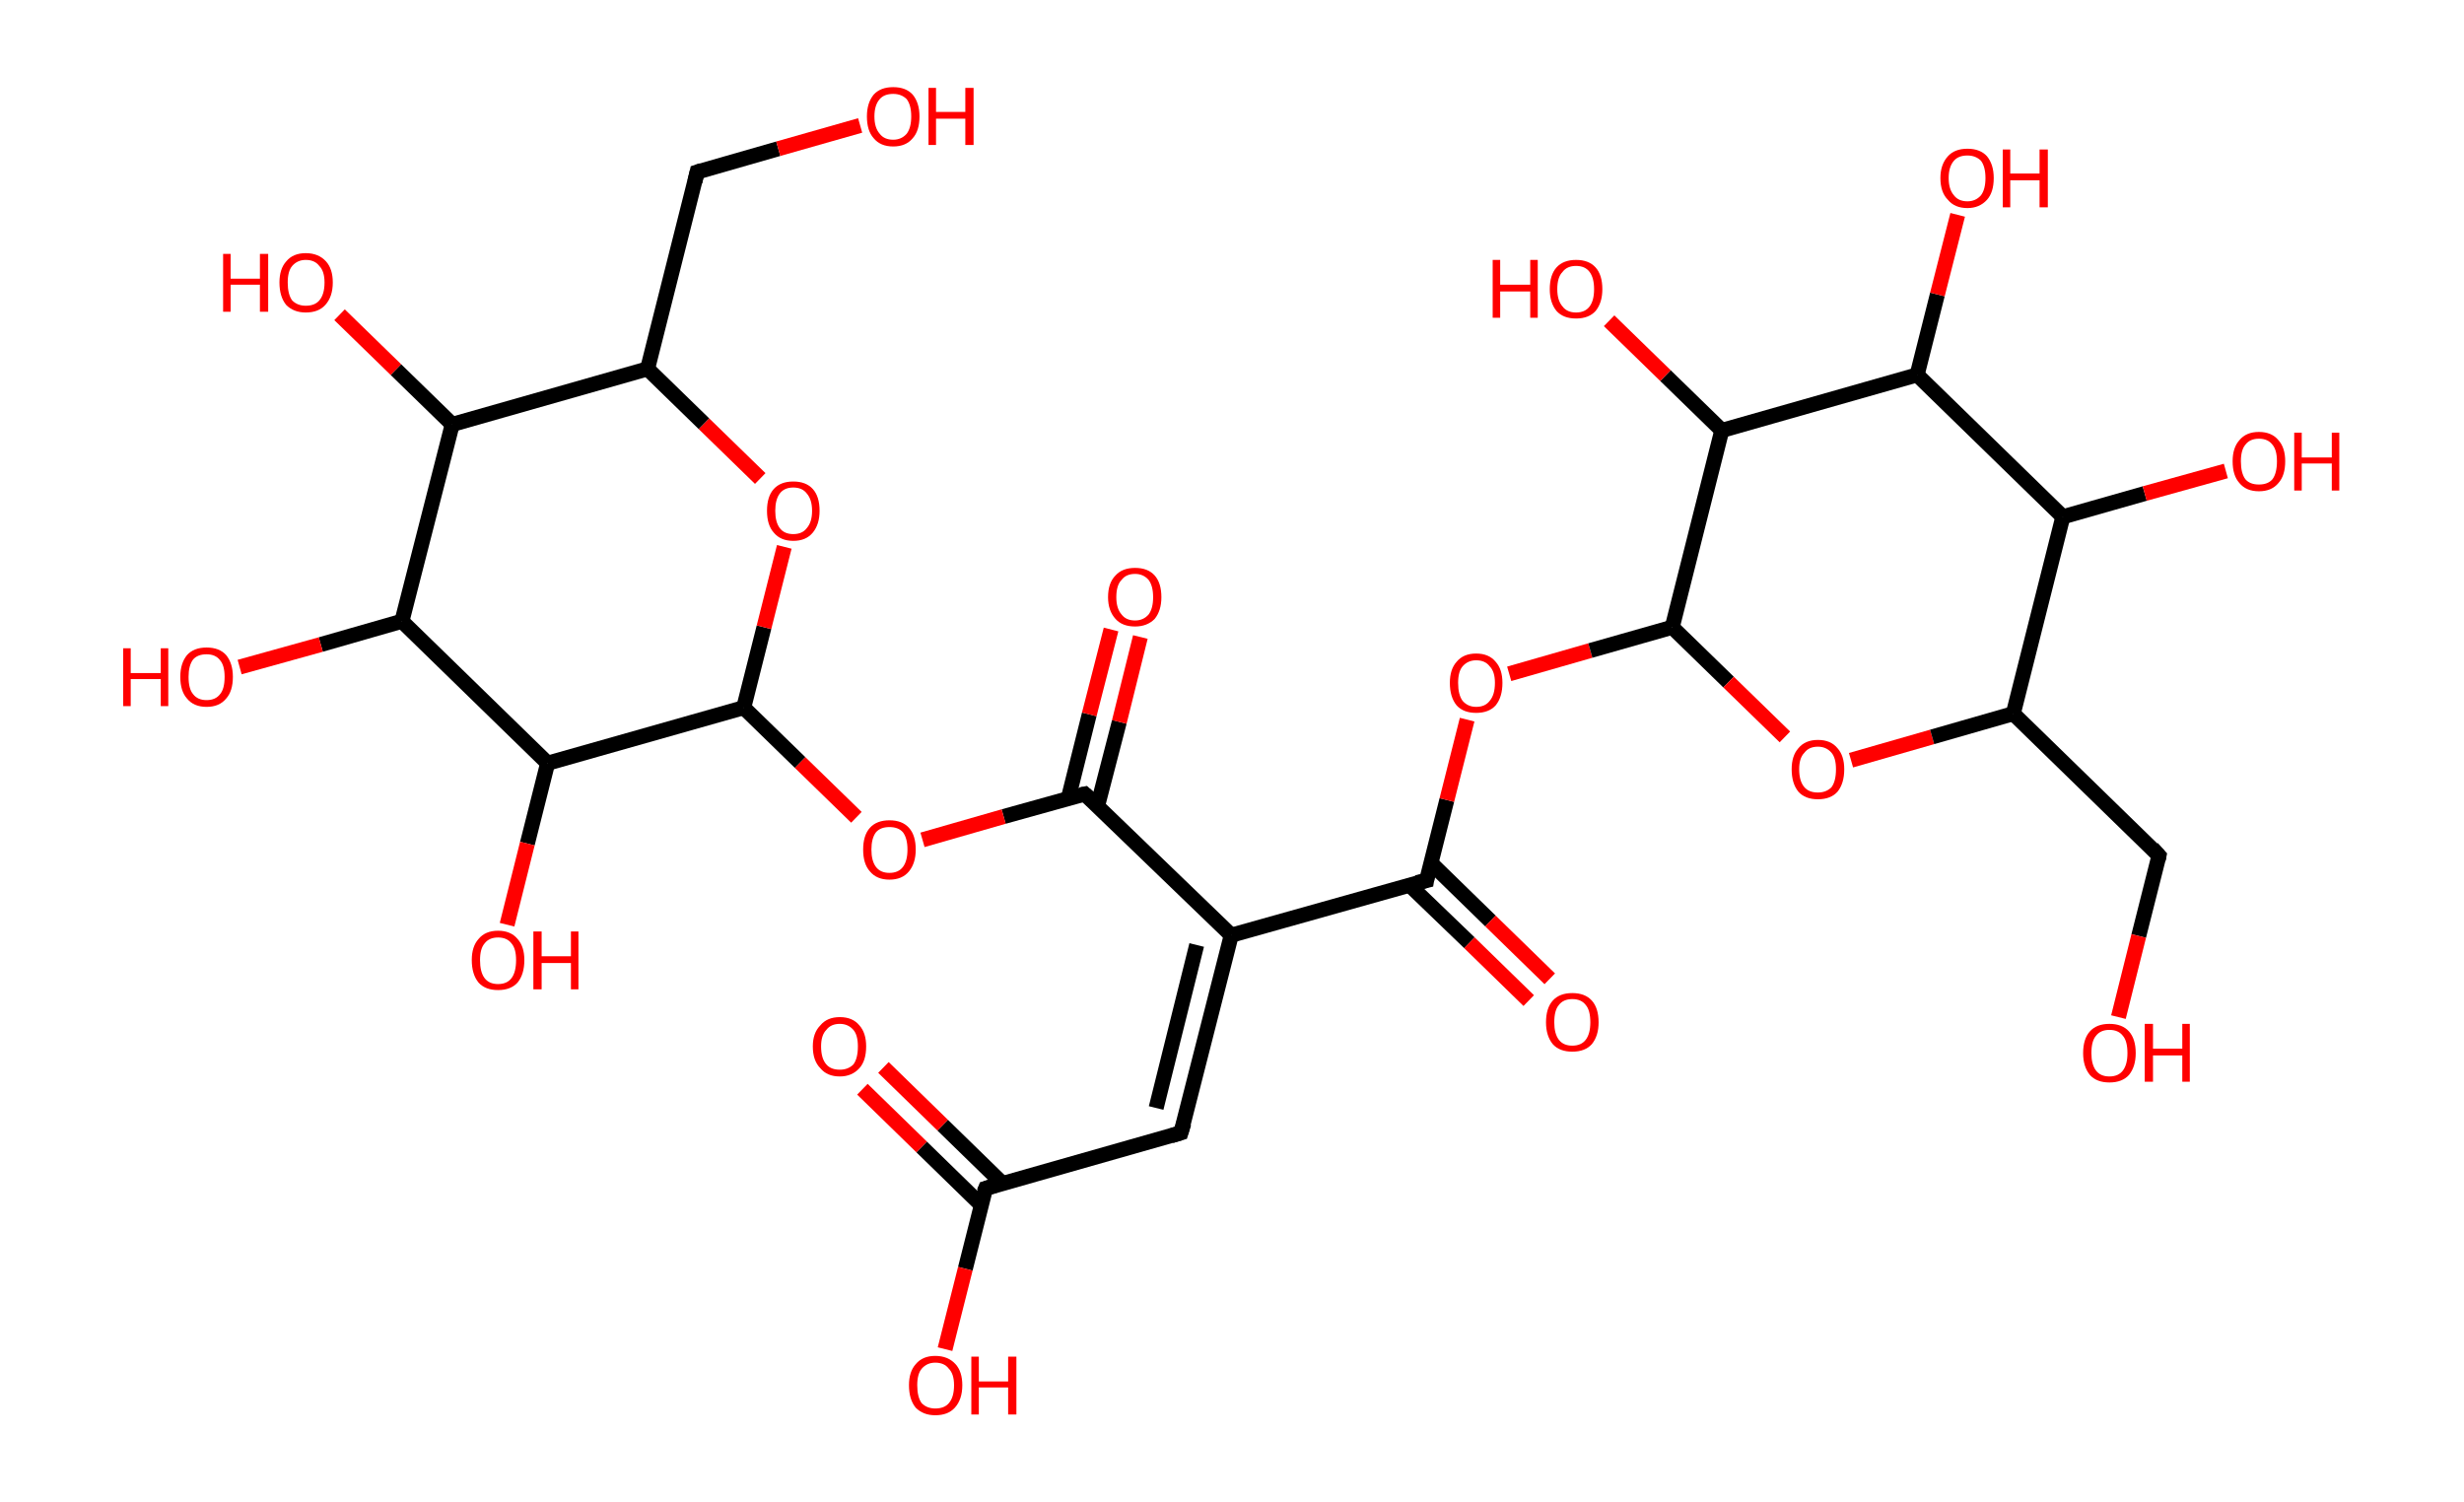 <?xml version='1.0' encoding='ASCII' standalone='yes'?>
<svg xmlns="http://www.w3.org/2000/svg" xmlns:rdkit="http://www.rdkit.org/xml" xmlns:xlink="http://www.w3.org/1999/xlink" version="1.1" baseProfile="full" xml:space="preserve" width="328px" height="200px" viewBox="0 0 328 200">
<!-- END OF HEADER -->
<rect style="opacity:1.0;fill:#FFFFFF;stroke:none" width="328.0" height="200.0" x="0.0" y="0.0"> </rect>
<path class="bond-0 atom-0 atom-1" d="M 117.6,142.1 L 125.5,149.8" style="fill:none;fill-rule:evenodd;stroke:#FF0000;stroke-width:2.0px;stroke-linecap:butt;stroke-linejoin:miter;stroke-opacity:1"/>
<path class="bond-0 atom-0 atom-1" d="M 125.5,149.8 L 133.4,157.5" style="fill:none;fill-rule:evenodd;stroke:#000000;stroke-width:2.0px;stroke-linecap:butt;stroke-linejoin:miter;stroke-opacity:1"/>
<path class="bond-0 atom-0 atom-1" d="M 114.8,145.0 L 122.7,152.7" style="fill:none;fill-rule:evenodd;stroke:#FF0000;stroke-width:2.0px;stroke-linecap:butt;stroke-linejoin:miter;stroke-opacity:1"/>
<path class="bond-0 atom-0 atom-1" d="M 122.7,152.7 L 130.6,160.4" style="fill:none;fill-rule:evenodd;stroke:#000000;stroke-width:2.0px;stroke-linecap:butt;stroke-linejoin:miter;stroke-opacity:1"/>
<path class="bond-1 atom-1 atom-2" d="M 131.2,158.2 L 128.5,168.9" style="fill:none;fill-rule:evenodd;stroke:#000000;stroke-width:2.0px;stroke-linecap:butt;stroke-linejoin:miter;stroke-opacity:1"/>
<path class="bond-1 atom-1 atom-2" d="M 128.5,168.9 L 125.8,179.6" style="fill:none;fill-rule:evenodd;stroke:#FF0000;stroke-width:2.0px;stroke-linecap:butt;stroke-linejoin:miter;stroke-opacity:1"/>
<path class="bond-2 atom-1 atom-3" d="M 131.2,158.2 L 157.2,150.8" style="fill:none;fill-rule:evenodd;stroke:#000000;stroke-width:2.0px;stroke-linecap:butt;stroke-linejoin:miter;stroke-opacity:1"/>
<path class="bond-3 atom-3 atom-4" d="M 157.2,150.8 L 163.9,124.5" style="fill:none;fill-rule:evenodd;stroke:#000000;stroke-width:2.0px;stroke-linecap:butt;stroke-linejoin:miter;stroke-opacity:1"/>
<path class="bond-3 atom-3 atom-4" d="M 153.9,147.5 L 159.3,125.8" style="fill:none;fill-rule:evenodd;stroke:#000000;stroke-width:2.0px;stroke-linecap:butt;stroke-linejoin:miter;stroke-opacity:1"/>
<path class="bond-4 atom-4 atom-5" d="M 163.9,124.5 L 189.9,117.2" style="fill:none;fill-rule:evenodd;stroke:#000000;stroke-width:2.0px;stroke-linecap:butt;stroke-linejoin:miter;stroke-opacity:1"/>
<path class="bond-5 atom-5 atom-6" d="M 187.6,117.8 L 195.6,125.5" style="fill:none;fill-rule:evenodd;stroke:#000000;stroke-width:2.0px;stroke-linecap:butt;stroke-linejoin:miter;stroke-opacity:1"/>
<path class="bond-5 atom-5 atom-6" d="M 195.6,125.5 L 203.5,133.2" style="fill:none;fill-rule:evenodd;stroke:#FF0000;stroke-width:2.0px;stroke-linecap:butt;stroke-linejoin:miter;stroke-opacity:1"/>
<path class="bond-5 atom-5 atom-6" d="M 190.5,114.9 L 198.4,122.6" style="fill:none;fill-rule:evenodd;stroke:#000000;stroke-width:2.0px;stroke-linecap:butt;stroke-linejoin:miter;stroke-opacity:1"/>
<path class="bond-5 atom-5 atom-6" d="M 198.4,122.6 L 206.3,130.3" style="fill:none;fill-rule:evenodd;stroke:#FF0000;stroke-width:2.0px;stroke-linecap:butt;stroke-linejoin:miter;stroke-opacity:1"/>
<path class="bond-6 atom-5 atom-7" d="M 189.9,117.2 L 192.6,106.5" style="fill:none;fill-rule:evenodd;stroke:#000000;stroke-width:2.0px;stroke-linecap:butt;stroke-linejoin:miter;stroke-opacity:1"/>
<path class="bond-6 atom-5 atom-7" d="M 192.6,106.5 L 195.3,95.8" style="fill:none;fill-rule:evenodd;stroke:#FF0000;stroke-width:2.0px;stroke-linecap:butt;stroke-linejoin:miter;stroke-opacity:1"/>
<path class="bond-7 atom-7 atom-8" d="M 200.9,89.7 L 211.7,86.6" style="fill:none;fill-rule:evenodd;stroke:#FF0000;stroke-width:2.0px;stroke-linecap:butt;stroke-linejoin:miter;stroke-opacity:1"/>
<path class="bond-7 atom-7 atom-8" d="M 211.7,86.6 L 222.6,83.5" style="fill:none;fill-rule:evenodd;stroke:#000000;stroke-width:2.0px;stroke-linecap:butt;stroke-linejoin:miter;stroke-opacity:1"/>
<path class="bond-8 atom-8 atom-9" d="M 222.6,83.5 L 230.1,90.8" style="fill:none;fill-rule:evenodd;stroke:#000000;stroke-width:2.0px;stroke-linecap:butt;stroke-linejoin:miter;stroke-opacity:1"/>
<path class="bond-8 atom-8 atom-9" d="M 230.1,90.8 L 237.6,98.1" style="fill:none;fill-rule:evenodd;stroke:#FF0000;stroke-width:2.0px;stroke-linecap:butt;stroke-linejoin:miter;stroke-opacity:1"/>
<path class="bond-9 atom-9 atom-10" d="M 246.4,101.2 L 257.2,98.1" style="fill:none;fill-rule:evenodd;stroke:#FF0000;stroke-width:2.0px;stroke-linecap:butt;stroke-linejoin:miter;stroke-opacity:1"/>
<path class="bond-9 atom-9 atom-10" d="M 257.2,98.1 L 268.0,95.0" style="fill:none;fill-rule:evenodd;stroke:#000000;stroke-width:2.0px;stroke-linecap:butt;stroke-linejoin:miter;stroke-opacity:1"/>
<path class="bond-10 atom-10 atom-11" d="M 268.0,95.0 L 287.4,113.9" style="fill:none;fill-rule:evenodd;stroke:#000000;stroke-width:2.0px;stroke-linecap:butt;stroke-linejoin:miter;stroke-opacity:1"/>
<path class="bond-11 atom-11 atom-12" d="M 287.4,113.9 L 284.7,124.6" style="fill:none;fill-rule:evenodd;stroke:#000000;stroke-width:2.0px;stroke-linecap:butt;stroke-linejoin:miter;stroke-opacity:1"/>
<path class="bond-11 atom-11 atom-12" d="M 284.7,124.6 L 282.0,135.4" style="fill:none;fill-rule:evenodd;stroke:#FF0000;stroke-width:2.0px;stroke-linecap:butt;stroke-linejoin:miter;stroke-opacity:1"/>
<path class="bond-12 atom-10 atom-13" d="M 268.0,95.0 L 274.6,68.8" style="fill:none;fill-rule:evenodd;stroke:#000000;stroke-width:2.0px;stroke-linecap:butt;stroke-linejoin:miter;stroke-opacity:1"/>
<path class="bond-13 atom-13 atom-14" d="M 274.6,68.8 L 285.5,65.7" style="fill:none;fill-rule:evenodd;stroke:#000000;stroke-width:2.0px;stroke-linecap:butt;stroke-linejoin:miter;stroke-opacity:1"/>
<path class="bond-13 atom-13 atom-14" d="M 285.5,65.7 L 296.3,62.7" style="fill:none;fill-rule:evenodd;stroke:#FF0000;stroke-width:2.0px;stroke-linecap:butt;stroke-linejoin:miter;stroke-opacity:1"/>
<path class="bond-14 atom-13 atom-15" d="M 274.6,68.8 L 255.2,49.9" style="fill:none;fill-rule:evenodd;stroke:#000000;stroke-width:2.0px;stroke-linecap:butt;stroke-linejoin:miter;stroke-opacity:1"/>
<path class="bond-15 atom-15 atom-16" d="M 255.2,49.9 L 257.9,39.2" style="fill:none;fill-rule:evenodd;stroke:#000000;stroke-width:2.0px;stroke-linecap:butt;stroke-linejoin:miter;stroke-opacity:1"/>
<path class="bond-15 atom-15 atom-16" d="M 257.9,39.2 L 260.6,28.6" style="fill:none;fill-rule:evenodd;stroke:#FF0000;stroke-width:2.0px;stroke-linecap:butt;stroke-linejoin:miter;stroke-opacity:1"/>
<path class="bond-16 atom-15 atom-17" d="M 255.2,49.9 L 229.2,57.3" style="fill:none;fill-rule:evenodd;stroke:#000000;stroke-width:2.0px;stroke-linecap:butt;stroke-linejoin:miter;stroke-opacity:1"/>
<path class="bond-17 atom-17 atom-18" d="M 229.2,57.3 L 221.7,50.0" style="fill:none;fill-rule:evenodd;stroke:#000000;stroke-width:2.0px;stroke-linecap:butt;stroke-linejoin:miter;stroke-opacity:1"/>
<path class="bond-17 atom-17 atom-18" d="M 221.7,50.0 L 214.2,42.7" style="fill:none;fill-rule:evenodd;stroke:#FF0000;stroke-width:2.0px;stroke-linecap:butt;stroke-linejoin:miter;stroke-opacity:1"/>
<path class="bond-18 atom-4 atom-19" d="M 163.9,124.5 L 144.4,105.7" style="fill:none;fill-rule:evenodd;stroke:#000000;stroke-width:2.0px;stroke-linecap:butt;stroke-linejoin:miter;stroke-opacity:1"/>
<path class="bond-19 atom-19 atom-20" d="M 146.1,107.3 L 149.0,96.1" style="fill:none;fill-rule:evenodd;stroke:#000000;stroke-width:2.0px;stroke-linecap:butt;stroke-linejoin:miter;stroke-opacity:1"/>
<path class="bond-19 atom-19 atom-20" d="M 149.0,96.1 L 151.8,84.8" style="fill:none;fill-rule:evenodd;stroke:#FF0000;stroke-width:2.0px;stroke-linecap:butt;stroke-linejoin:miter;stroke-opacity:1"/>
<path class="bond-19 atom-19 atom-20" d="M 142.2,106.3 L 145.0,95.1" style="fill:none;fill-rule:evenodd;stroke:#000000;stroke-width:2.0px;stroke-linecap:butt;stroke-linejoin:miter;stroke-opacity:1"/>
<path class="bond-19 atom-19 atom-20" d="M 145.0,95.1 L 147.9,83.8" style="fill:none;fill-rule:evenodd;stroke:#FF0000;stroke-width:2.0px;stroke-linecap:butt;stroke-linejoin:miter;stroke-opacity:1"/>
<path class="bond-20 atom-19 atom-21" d="M 144.4,105.7 L 133.6,108.7" style="fill:none;fill-rule:evenodd;stroke:#000000;stroke-width:2.0px;stroke-linecap:butt;stroke-linejoin:miter;stroke-opacity:1"/>
<path class="bond-20 atom-19 atom-21" d="M 133.6,108.7 L 122.8,111.8" style="fill:none;fill-rule:evenodd;stroke:#FF0000;stroke-width:2.0px;stroke-linecap:butt;stroke-linejoin:miter;stroke-opacity:1"/>
<path class="bond-21 atom-21 atom-22" d="M 114.0,108.8 L 106.5,101.5" style="fill:none;fill-rule:evenodd;stroke:#FF0000;stroke-width:2.0px;stroke-linecap:butt;stroke-linejoin:miter;stroke-opacity:1"/>
<path class="bond-21 atom-21 atom-22" d="M 106.5,101.5 L 99.0,94.2" style="fill:none;fill-rule:evenodd;stroke:#000000;stroke-width:2.0px;stroke-linecap:butt;stroke-linejoin:miter;stroke-opacity:1"/>
<path class="bond-22 atom-22 atom-23" d="M 99.0,94.2 L 101.7,83.5" style="fill:none;fill-rule:evenodd;stroke:#000000;stroke-width:2.0px;stroke-linecap:butt;stroke-linejoin:miter;stroke-opacity:1"/>
<path class="bond-22 atom-22 atom-23" d="M 101.7,83.5 L 104.4,72.8" style="fill:none;fill-rule:evenodd;stroke:#FF0000;stroke-width:2.0px;stroke-linecap:butt;stroke-linejoin:miter;stroke-opacity:1"/>
<path class="bond-23 atom-23 atom-24" d="M 101.2,63.7 L 93.7,56.4" style="fill:none;fill-rule:evenodd;stroke:#FF0000;stroke-width:2.0px;stroke-linecap:butt;stroke-linejoin:miter;stroke-opacity:1"/>
<path class="bond-23 atom-23 atom-24" d="M 93.7,56.4 L 86.2,49.1" style="fill:none;fill-rule:evenodd;stroke:#000000;stroke-width:2.0px;stroke-linecap:butt;stroke-linejoin:miter;stroke-opacity:1"/>
<path class="bond-24 atom-24 atom-25" d="M 86.2,49.1 L 92.8,22.9" style="fill:none;fill-rule:evenodd;stroke:#000000;stroke-width:2.0px;stroke-linecap:butt;stroke-linejoin:miter;stroke-opacity:1"/>
<path class="bond-25 atom-25 atom-26" d="M 92.8,22.9 L 103.6,19.8" style="fill:none;fill-rule:evenodd;stroke:#000000;stroke-width:2.0px;stroke-linecap:butt;stroke-linejoin:miter;stroke-opacity:1"/>
<path class="bond-25 atom-25 atom-26" d="M 103.6,19.8 L 114.5,16.7" style="fill:none;fill-rule:evenodd;stroke:#FF0000;stroke-width:2.0px;stroke-linecap:butt;stroke-linejoin:miter;stroke-opacity:1"/>
<path class="bond-26 atom-24 atom-27" d="M 86.2,49.1 L 60.2,56.5" style="fill:none;fill-rule:evenodd;stroke:#000000;stroke-width:2.0px;stroke-linecap:butt;stroke-linejoin:miter;stroke-opacity:1"/>
<path class="bond-27 atom-27 atom-28" d="M 60.2,56.5 L 52.7,49.2" style="fill:none;fill-rule:evenodd;stroke:#000000;stroke-width:2.0px;stroke-linecap:butt;stroke-linejoin:miter;stroke-opacity:1"/>
<path class="bond-27 atom-27 atom-28" d="M 52.7,49.2 L 45.2,41.9" style="fill:none;fill-rule:evenodd;stroke:#FF0000;stroke-width:2.0px;stroke-linecap:butt;stroke-linejoin:miter;stroke-opacity:1"/>
<path class="bond-28 atom-27 atom-29" d="M 60.2,56.5 L 53.5,82.7" style="fill:none;fill-rule:evenodd;stroke:#000000;stroke-width:2.0px;stroke-linecap:butt;stroke-linejoin:miter;stroke-opacity:1"/>
<path class="bond-29 atom-29 atom-30" d="M 53.5,82.7 L 42.7,85.8" style="fill:none;fill-rule:evenodd;stroke:#000000;stroke-width:2.0px;stroke-linecap:butt;stroke-linejoin:miter;stroke-opacity:1"/>
<path class="bond-29 atom-29 atom-30" d="M 42.7,85.8 L 31.9,88.8" style="fill:none;fill-rule:evenodd;stroke:#FF0000;stroke-width:2.0px;stroke-linecap:butt;stroke-linejoin:miter;stroke-opacity:1"/>
<path class="bond-30 atom-29 atom-31" d="M 53.5,82.7 L 72.9,101.6" style="fill:none;fill-rule:evenodd;stroke:#000000;stroke-width:2.0px;stroke-linecap:butt;stroke-linejoin:miter;stroke-opacity:1"/>
<path class="bond-31 atom-31 atom-32" d="M 72.9,101.6 L 70.2,112.3" style="fill:none;fill-rule:evenodd;stroke:#000000;stroke-width:2.0px;stroke-linecap:butt;stroke-linejoin:miter;stroke-opacity:1"/>
<path class="bond-31 atom-31 atom-32" d="M 70.2,112.3 L 67.5,123.1" style="fill:none;fill-rule:evenodd;stroke:#FF0000;stroke-width:2.0px;stroke-linecap:butt;stroke-linejoin:miter;stroke-opacity:1"/>
<path class="bond-32 atom-17 atom-8" d="M 229.2,57.3 L 222.6,83.5" style="fill:none;fill-rule:evenodd;stroke:#000000;stroke-width:2.0px;stroke-linecap:butt;stroke-linejoin:miter;stroke-opacity:1"/>
<path class="bond-33 atom-31 atom-22" d="M 72.9,101.6 L 99.0,94.2" style="fill:none;fill-rule:evenodd;stroke:#000000;stroke-width:2.0px;stroke-linecap:butt;stroke-linejoin:miter;stroke-opacity:1"/>
<path d="M 131.0,158.7 L 131.2,158.2 L 132.5,157.8" style="fill:none;stroke:#000000;stroke-width:2.0px;stroke-linecap:butt;stroke-linejoin:miter;stroke-opacity:1;"/>
<path d="M 155.9,151.2 L 157.2,150.8 L 157.6,149.5" style="fill:none;stroke:#000000;stroke-width:2.0px;stroke-linecap:butt;stroke-linejoin:miter;stroke-opacity:1;"/>
<path d="M 188.6,117.5 L 189.9,117.2 L 190.0,116.6" style="fill:none;stroke:#000000;stroke-width:2.0px;stroke-linecap:butt;stroke-linejoin:miter;stroke-opacity:1;"/>
<path d="M 286.5,112.9 L 287.4,113.9 L 287.3,114.4" style="fill:none;stroke:#000000;stroke-width:2.0px;stroke-linecap:butt;stroke-linejoin:miter;stroke-opacity:1;"/>
<path d="M 145.4,106.6 L 144.4,105.7 L 143.9,105.8" style="fill:none;stroke:#000000;stroke-width:2.0px;stroke-linecap:butt;stroke-linejoin:miter;stroke-opacity:1;"/>
<path d="M 92.5,24.2 L 92.8,22.9 L 93.4,22.7" style="fill:none;stroke:#000000;stroke-width:2.0px;stroke-linecap:butt;stroke-linejoin:miter;stroke-opacity:1;"/>
<path class="atom-0" d="M 108.2 139.3 Q 108.2 137.5, 109.2 136.5 Q 110.1 135.4, 111.8 135.4 Q 113.5 135.4, 114.4 136.5 Q 115.3 137.5, 115.3 139.3 Q 115.3 141.2, 114.4 142.2 Q 113.4 143.3, 111.8 143.3 Q 110.1 143.3, 109.2 142.2 Q 108.2 141.2, 108.2 139.3 M 111.8 142.4 Q 112.9 142.4, 113.6 141.7 Q 114.2 140.9, 114.2 139.3 Q 114.2 137.8, 113.6 137.1 Q 112.9 136.3, 111.8 136.3 Q 110.6 136.3, 110.0 137.1 Q 109.3 137.8, 109.3 139.3 Q 109.3 140.9, 110.0 141.7 Q 110.6 142.4, 111.8 142.4 " fill="#FF0000"/>
<path class="atom-2" d="M 121.0 184.4 Q 121.0 182.6, 121.9 181.6 Q 122.8 180.5, 124.5 180.5 Q 126.2 180.5, 127.2 181.6 Q 128.1 182.6, 128.1 184.4 Q 128.1 186.3, 127.1 187.4 Q 126.2 188.4, 124.5 188.4 Q 122.9 188.4, 121.9 187.4 Q 121.0 186.3, 121.0 184.4 M 124.5 187.5 Q 125.7 187.5, 126.3 186.8 Q 127.0 186.0, 127.0 184.4 Q 127.0 182.9, 126.3 182.2 Q 125.7 181.4, 124.5 181.4 Q 123.4 181.4, 122.7 182.2 Q 122.1 182.9, 122.1 184.4 Q 122.1 186.0, 122.7 186.8 Q 123.4 187.5, 124.5 187.5 " fill="#FF0000"/>
<path class="atom-2" d="M 129.3 180.6 L 130.3 180.6 L 130.3 183.9 L 134.2 183.9 L 134.2 180.6 L 135.3 180.6 L 135.3 188.3 L 134.2 188.3 L 134.2 184.7 L 130.3 184.7 L 130.3 188.3 L 129.3 188.3 L 129.3 180.6 " fill="#FF0000"/>
<path class="atom-6" d="M 205.8 136.1 Q 205.8 134.2, 206.7 133.2 Q 207.6 132.2, 209.3 132.2 Q 211.0 132.2, 211.9 133.2 Q 212.8 134.2, 212.8 136.1 Q 212.8 137.9, 211.9 139.0 Q 211.0 140.0, 209.3 140.0 Q 207.6 140.0, 206.7 139.0 Q 205.8 137.9, 205.8 136.1 M 209.3 139.2 Q 210.5 139.2, 211.1 138.4 Q 211.7 137.6, 211.7 136.1 Q 211.7 134.5, 211.1 133.8 Q 210.5 133.0, 209.3 133.0 Q 208.1 133.0, 207.5 133.8 Q 206.9 134.5, 206.9 136.1 Q 206.9 137.6, 207.5 138.4 Q 208.1 139.2, 209.3 139.2 " fill="#FF0000"/>
<path class="atom-7" d="M 193.0 90.9 Q 193.0 89.1, 193.9 88.1 Q 194.8 87.0, 196.5 87.0 Q 198.2 87.0, 199.1 88.1 Q 200.0 89.1, 200.0 90.9 Q 200.0 92.8, 199.1 93.9 Q 198.2 94.9, 196.5 94.9 Q 194.8 94.9, 193.9 93.9 Q 193.0 92.8, 193.0 90.9 M 196.5 94.1 Q 197.7 94.1, 198.3 93.3 Q 199.0 92.5, 199.0 90.9 Q 199.0 89.4, 198.3 88.7 Q 197.7 87.9, 196.5 87.9 Q 195.4 87.9, 194.7 88.7 Q 194.1 89.4, 194.1 90.9 Q 194.1 92.5, 194.7 93.3 Q 195.4 94.1, 196.5 94.1 " fill="#FF0000"/>
<path class="atom-9" d="M 238.5 102.4 Q 238.5 100.6, 239.4 99.6 Q 240.3 98.5, 242.0 98.5 Q 243.7 98.5, 244.6 99.6 Q 245.5 100.6, 245.5 102.4 Q 245.5 104.3, 244.6 105.4 Q 243.7 106.4, 242.0 106.4 Q 240.3 106.4, 239.4 105.4 Q 238.5 104.3, 238.5 102.4 M 242.0 105.5 Q 243.1 105.5, 243.8 104.8 Q 244.4 104.0, 244.4 102.4 Q 244.4 100.9, 243.8 100.2 Q 243.1 99.4, 242.0 99.4 Q 240.8 99.4, 240.2 100.2 Q 239.5 100.9, 239.5 102.4 Q 239.5 104.0, 240.2 104.8 Q 240.8 105.5, 242.0 105.5 " fill="#FF0000"/>
<path class="atom-12" d="M 277.3 140.2 Q 277.3 138.3, 278.2 137.3 Q 279.1 136.3, 280.8 136.3 Q 282.5 136.3, 283.4 137.3 Q 284.3 138.3, 284.3 140.2 Q 284.3 142.0, 283.4 143.1 Q 282.5 144.1, 280.8 144.1 Q 279.1 144.1, 278.2 143.1 Q 277.3 142.0, 277.3 140.2 M 280.8 143.3 Q 282.0 143.3, 282.6 142.5 Q 283.2 141.7, 283.2 140.2 Q 283.2 138.6, 282.6 137.9 Q 282.0 137.1, 280.8 137.1 Q 279.6 137.1, 279.0 137.9 Q 278.4 138.6, 278.4 140.2 Q 278.4 141.7, 279.0 142.5 Q 279.6 143.3, 280.8 143.3 " fill="#FF0000"/>
<path class="atom-12" d="M 285.5 136.3 L 286.6 136.3 L 286.6 139.6 L 290.5 139.6 L 290.5 136.3 L 291.5 136.3 L 291.5 144.0 L 290.5 144.0 L 290.5 140.5 L 286.6 140.5 L 286.6 144.0 L 285.5 144.0 L 285.5 136.3 " fill="#FF0000"/>
<path class="atom-14" d="M 297.2 61.4 Q 297.2 59.6, 298.1 58.6 Q 299.0 57.5, 300.7 57.5 Q 302.4 57.5, 303.3 58.6 Q 304.2 59.6, 304.2 61.4 Q 304.2 63.3, 303.3 64.3 Q 302.4 65.4, 300.7 65.4 Q 299.0 65.4, 298.1 64.3 Q 297.2 63.3, 297.2 61.4 M 300.7 64.5 Q 301.9 64.5, 302.5 63.8 Q 303.1 63.0, 303.1 61.4 Q 303.1 59.9, 302.5 59.2 Q 301.9 58.4, 300.7 58.4 Q 299.5 58.4, 298.9 59.2 Q 298.3 59.9, 298.3 61.4 Q 298.3 63.0, 298.9 63.8 Q 299.5 64.5, 300.7 64.5 " fill="#FF0000"/>
<path class="atom-14" d="M 305.4 57.6 L 306.4 57.6 L 306.4 60.9 L 310.4 60.9 L 310.4 57.6 L 311.4 57.6 L 311.4 65.3 L 310.4 65.3 L 310.4 61.7 L 306.4 61.7 L 306.4 65.3 L 305.4 65.3 L 305.4 57.6 " fill="#FF0000"/>
<path class="atom-16" d="M 258.3 23.7 Q 258.3 21.9, 259.3 20.8 Q 260.2 19.8, 261.9 19.8 Q 263.6 19.8, 264.5 20.8 Q 265.4 21.9, 265.4 23.7 Q 265.4 25.6, 264.5 26.6 Q 263.5 27.7, 261.9 27.7 Q 260.2 27.7, 259.3 26.6 Q 258.3 25.6, 258.3 23.7 M 261.9 26.8 Q 263.0 26.8, 263.7 26.0 Q 264.3 25.2, 264.3 23.7 Q 264.3 22.2, 263.7 21.4 Q 263.0 20.7, 261.9 20.7 Q 260.7 20.7, 260.1 21.4 Q 259.4 22.2, 259.4 23.7 Q 259.4 25.2, 260.1 26.0 Q 260.7 26.8, 261.9 26.8 " fill="#FF0000"/>
<path class="atom-16" d="M 266.6 19.9 L 267.6 19.9 L 267.6 23.1 L 271.5 23.1 L 271.5 19.9 L 272.6 19.9 L 272.6 27.6 L 271.5 27.6 L 271.5 24.0 L 267.6 24.0 L 267.6 27.6 L 266.6 27.6 L 266.6 19.9 " fill="#FF0000"/>
<path class="atom-18" d="M 198.7 34.6 L 199.7 34.6 L 199.7 37.9 L 203.7 37.9 L 203.7 34.6 L 204.7 34.6 L 204.7 42.3 L 203.7 42.3 L 203.7 38.8 L 199.7 38.8 L 199.7 42.3 L 198.7 42.3 L 198.7 34.6 " fill="#FF0000"/>
<path class="atom-18" d="M 206.3 38.5 Q 206.3 36.6, 207.2 35.6 Q 208.1 34.6, 209.8 34.6 Q 211.5 34.6, 212.4 35.6 Q 213.3 36.6, 213.3 38.5 Q 213.3 40.3, 212.4 41.4 Q 211.5 42.4, 209.8 42.4 Q 208.1 42.4, 207.2 41.4 Q 206.3 40.3, 206.3 38.5 M 209.8 41.6 Q 211.0 41.6, 211.6 40.8 Q 212.2 40.0, 212.2 38.5 Q 212.2 37.0, 211.6 36.2 Q 211.0 35.4, 209.8 35.4 Q 208.6 35.4, 208.0 36.2 Q 207.3 36.9, 207.3 38.5 Q 207.3 40.0, 208.0 40.8 Q 208.6 41.6, 209.8 41.6 " fill="#FF0000"/>
<path class="atom-20" d="M 147.5 79.5 Q 147.5 77.6, 148.5 76.6 Q 149.4 75.6, 151.1 75.6 Q 152.8 75.6, 153.7 76.6 Q 154.6 77.6, 154.6 79.5 Q 154.6 81.3, 153.7 82.4 Q 152.7 83.4, 151.1 83.4 Q 149.4 83.4, 148.5 82.4 Q 147.5 81.3, 147.5 79.5 M 151.1 82.6 Q 152.2 82.6, 152.9 81.8 Q 153.5 81.0, 153.5 79.5 Q 153.5 78.0, 152.9 77.2 Q 152.2 76.4, 151.1 76.4 Q 149.9 76.4, 149.3 77.2 Q 148.6 77.9, 148.6 79.5 Q 148.6 81.0, 149.3 81.8 Q 149.9 82.6, 151.1 82.6 " fill="#FF0000"/>
<path class="atom-21" d="M 114.9 113.1 Q 114.9 111.2, 115.8 110.2 Q 116.7 109.2, 118.4 109.2 Q 120.1 109.2, 121.0 110.2 Q 121.9 111.2, 121.9 113.1 Q 121.9 114.9, 121.0 116.0 Q 120.1 117.1, 118.4 117.1 Q 116.7 117.1, 115.8 116.0 Q 114.9 115.0, 114.9 113.1 M 118.4 116.2 Q 119.6 116.2, 120.2 115.4 Q 120.8 114.6, 120.8 113.1 Q 120.8 111.6, 120.2 110.8 Q 119.6 110.1, 118.4 110.1 Q 117.2 110.1, 116.6 110.8 Q 116.0 111.6, 116.0 113.1 Q 116.0 114.6, 116.6 115.4 Q 117.2 116.2, 118.4 116.2 " fill="#FF0000"/>
<path class="atom-23" d="M 102.1 68.0 Q 102.1 66.1, 103.0 65.1 Q 103.9 64.1, 105.6 64.1 Q 107.3 64.1, 108.2 65.1 Q 109.1 66.1, 109.1 68.0 Q 109.1 69.8, 108.2 70.9 Q 107.3 72.0, 105.6 72.0 Q 103.9 72.0, 103.0 70.9 Q 102.1 69.9, 102.1 68.0 M 105.6 71.1 Q 106.8 71.1, 107.4 70.3 Q 108.1 69.5, 108.1 68.0 Q 108.1 66.5, 107.4 65.7 Q 106.8 64.9, 105.6 64.9 Q 104.4 64.9, 103.8 65.7 Q 103.2 66.5, 103.2 68.0 Q 103.2 69.5, 103.8 70.3 Q 104.4 71.1, 105.6 71.1 " fill="#FF0000"/>
<path class="atom-26" d="M 115.4 15.5 Q 115.4 13.7, 116.3 12.6 Q 117.2 11.6, 118.9 11.6 Q 120.6 11.6, 121.5 12.6 Q 122.4 13.7, 122.4 15.5 Q 122.4 17.4, 121.5 18.4 Q 120.6 19.5, 118.9 19.5 Q 117.2 19.5, 116.3 18.4 Q 115.4 17.4, 115.4 15.5 M 118.9 18.6 Q 120.0 18.6, 120.7 17.8 Q 121.3 17.0, 121.3 15.5 Q 121.3 14.0, 120.7 13.2 Q 120.0 12.5, 118.9 12.5 Q 117.7 12.5, 117.1 13.2 Q 116.4 14.0, 116.4 15.5 Q 116.4 17.0, 117.1 17.8 Q 117.7 18.6, 118.9 18.6 " fill="#FF0000"/>
<path class="atom-26" d="M 123.6 11.7 L 124.6 11.7 L 124.6 14.9 L 128.5 14.9 L 128.5 11.7 L 129.6 11.7 L 129.6 19.3 L 128.5 19.3 L 128.5 15.8 L 124.6 15.8 L 124.6 19.3 L 123.6 19.3 L 123.6 11.7 " fill="#FF0000"/>
<path class="atom-28" d="M 29.7 33.8 L 30.7 33.8 L 30.7 37.1 L 34.6 37.1 L 34.6 33.8 L 35.7 33.8 L 35.7 41.5 L 34.6 41.5 L 34.6 37.9 L 30.7 37.9 L 30.7 41.5 L 29.7 41.5 L 29.7 33.8 " fill="#FF0000"/>
<path class="atom-28" d="M 37.2 37.6 Q 37.2 35.8, 38.1 34.8 Q 39.0 33.7, 40.7 33.7 Q 42.4 33.7, 43.4 34.8 Q 44.3 35.8, 44.3 37.6 Q 44.3 39.5, 43.3 40.6 Q 42.4 41.6, 40.7 41.6 Q 39.1 41.6, 38.1 40.6 Q 37.2 39.5, 37.2 37.6 M 40.7 40.7 Q 41.9 40.7, 42.5 40.0 Q 43.2 39.2, 43.2 37.6 Q 43.2 36.1, 42.5 35.4 Q 41.9 34.6, 40.7 34.6 Q 39.6 34.6, 38.9 35.4 Q 38.3 36.1, 38.3 37.6 Q 38.3 39.2, 38.9 40.0 Q 39.6 40.7, 40.7 40.7 " fill="#FF0000"/>
<path class="atom-30" d="M 16.4 86.3 L 17.4 86.3 L 17.4 89.6 L 21.4 89.6 L 21.4 86.3 L 22.4 86.3 L 22.4 94.0 L 21.4 94.0 L 21.4 90.4 L 17.4 90.4 L 17.4 94.0 L 16.4 94.0 L 16.4 86.3 " fill="#FF0000"/>
<path class="atom-30" d="M 24.0 90.1 Q 24.0 88.3, 24.9 87.2 Q 25.8 86.2, 27.5 86.2 Q 29.2 86.2, 30.1 87.2 Q 31.0 88.3, 31.0 90.1 Q 31.0 92.0, 30.1 93.0 Q 29.2 94.1, 27.5 94.1 Q 25.8 94.1, 24.9 93.0 Q 24.0 92.0, 24.0 90.1 M 27.5 93.2 Q 28.7 93.2, 29.3 92.4 Q 29.9 91.7, 29.9 90.1 Q 29.9 88.6, 29.3 87.9 Q 28.7 87.1, 27.5 87.1 Q 26.3 87.1, 25.7 87.8 Q 25.1 88.6, 25.1 90.1 Q 25.1 91.7, 25.7 92.4 Q 26.3 93.2, 27.5 93.2 " fill="#FF0000"/>
<path class="atom-32" d="M 62.8 127.8 Q 62.8 126.0, 63.7 125.0 Q 64.6 123.9, 66.3 123.9 Q 68.0 123.9, 68.9 125.0 Q 69.8 126.0, 69.8 127.8 Q 69.8 129.7, 68.9 130.8 Q 68.0 131.8, 66.3 131.8 Q 64.6 131.8, 63.7 130.8 Q 62.8 129.7, 62.8 127.8 M 66.3 131.0 Q 67.5 131.0, 68.1 130.2 Q 68.7 129.4, 68.7 127.8 Q 68.7 126.3, 68.1 125.6 Q 67.5 124.8, 66.3 124.8 Q 65.1 124.8, 64.5 125.6 Q 63.9 126.3, 63.9 127.8 Q 63.9 129.4, 64.5 130.2 Q 65.1 131.0, 66.3 131.0 " fill="#FF0000"/>
<path class="atom-32" d="M 71.0 124.0 L 72.1 124.0 L 72.1 127.3 L 76.0 127.3 L 76.0 124.0 L 77.0 124.0 L 77.0 131.7 L 76.0 131.7 L 76.0 128.2 L 72.1 128.2 L 72.1 131.7 L 71.0 131.7 L 71.0 124.0 " fill="#FF0000"/>
</svg>
